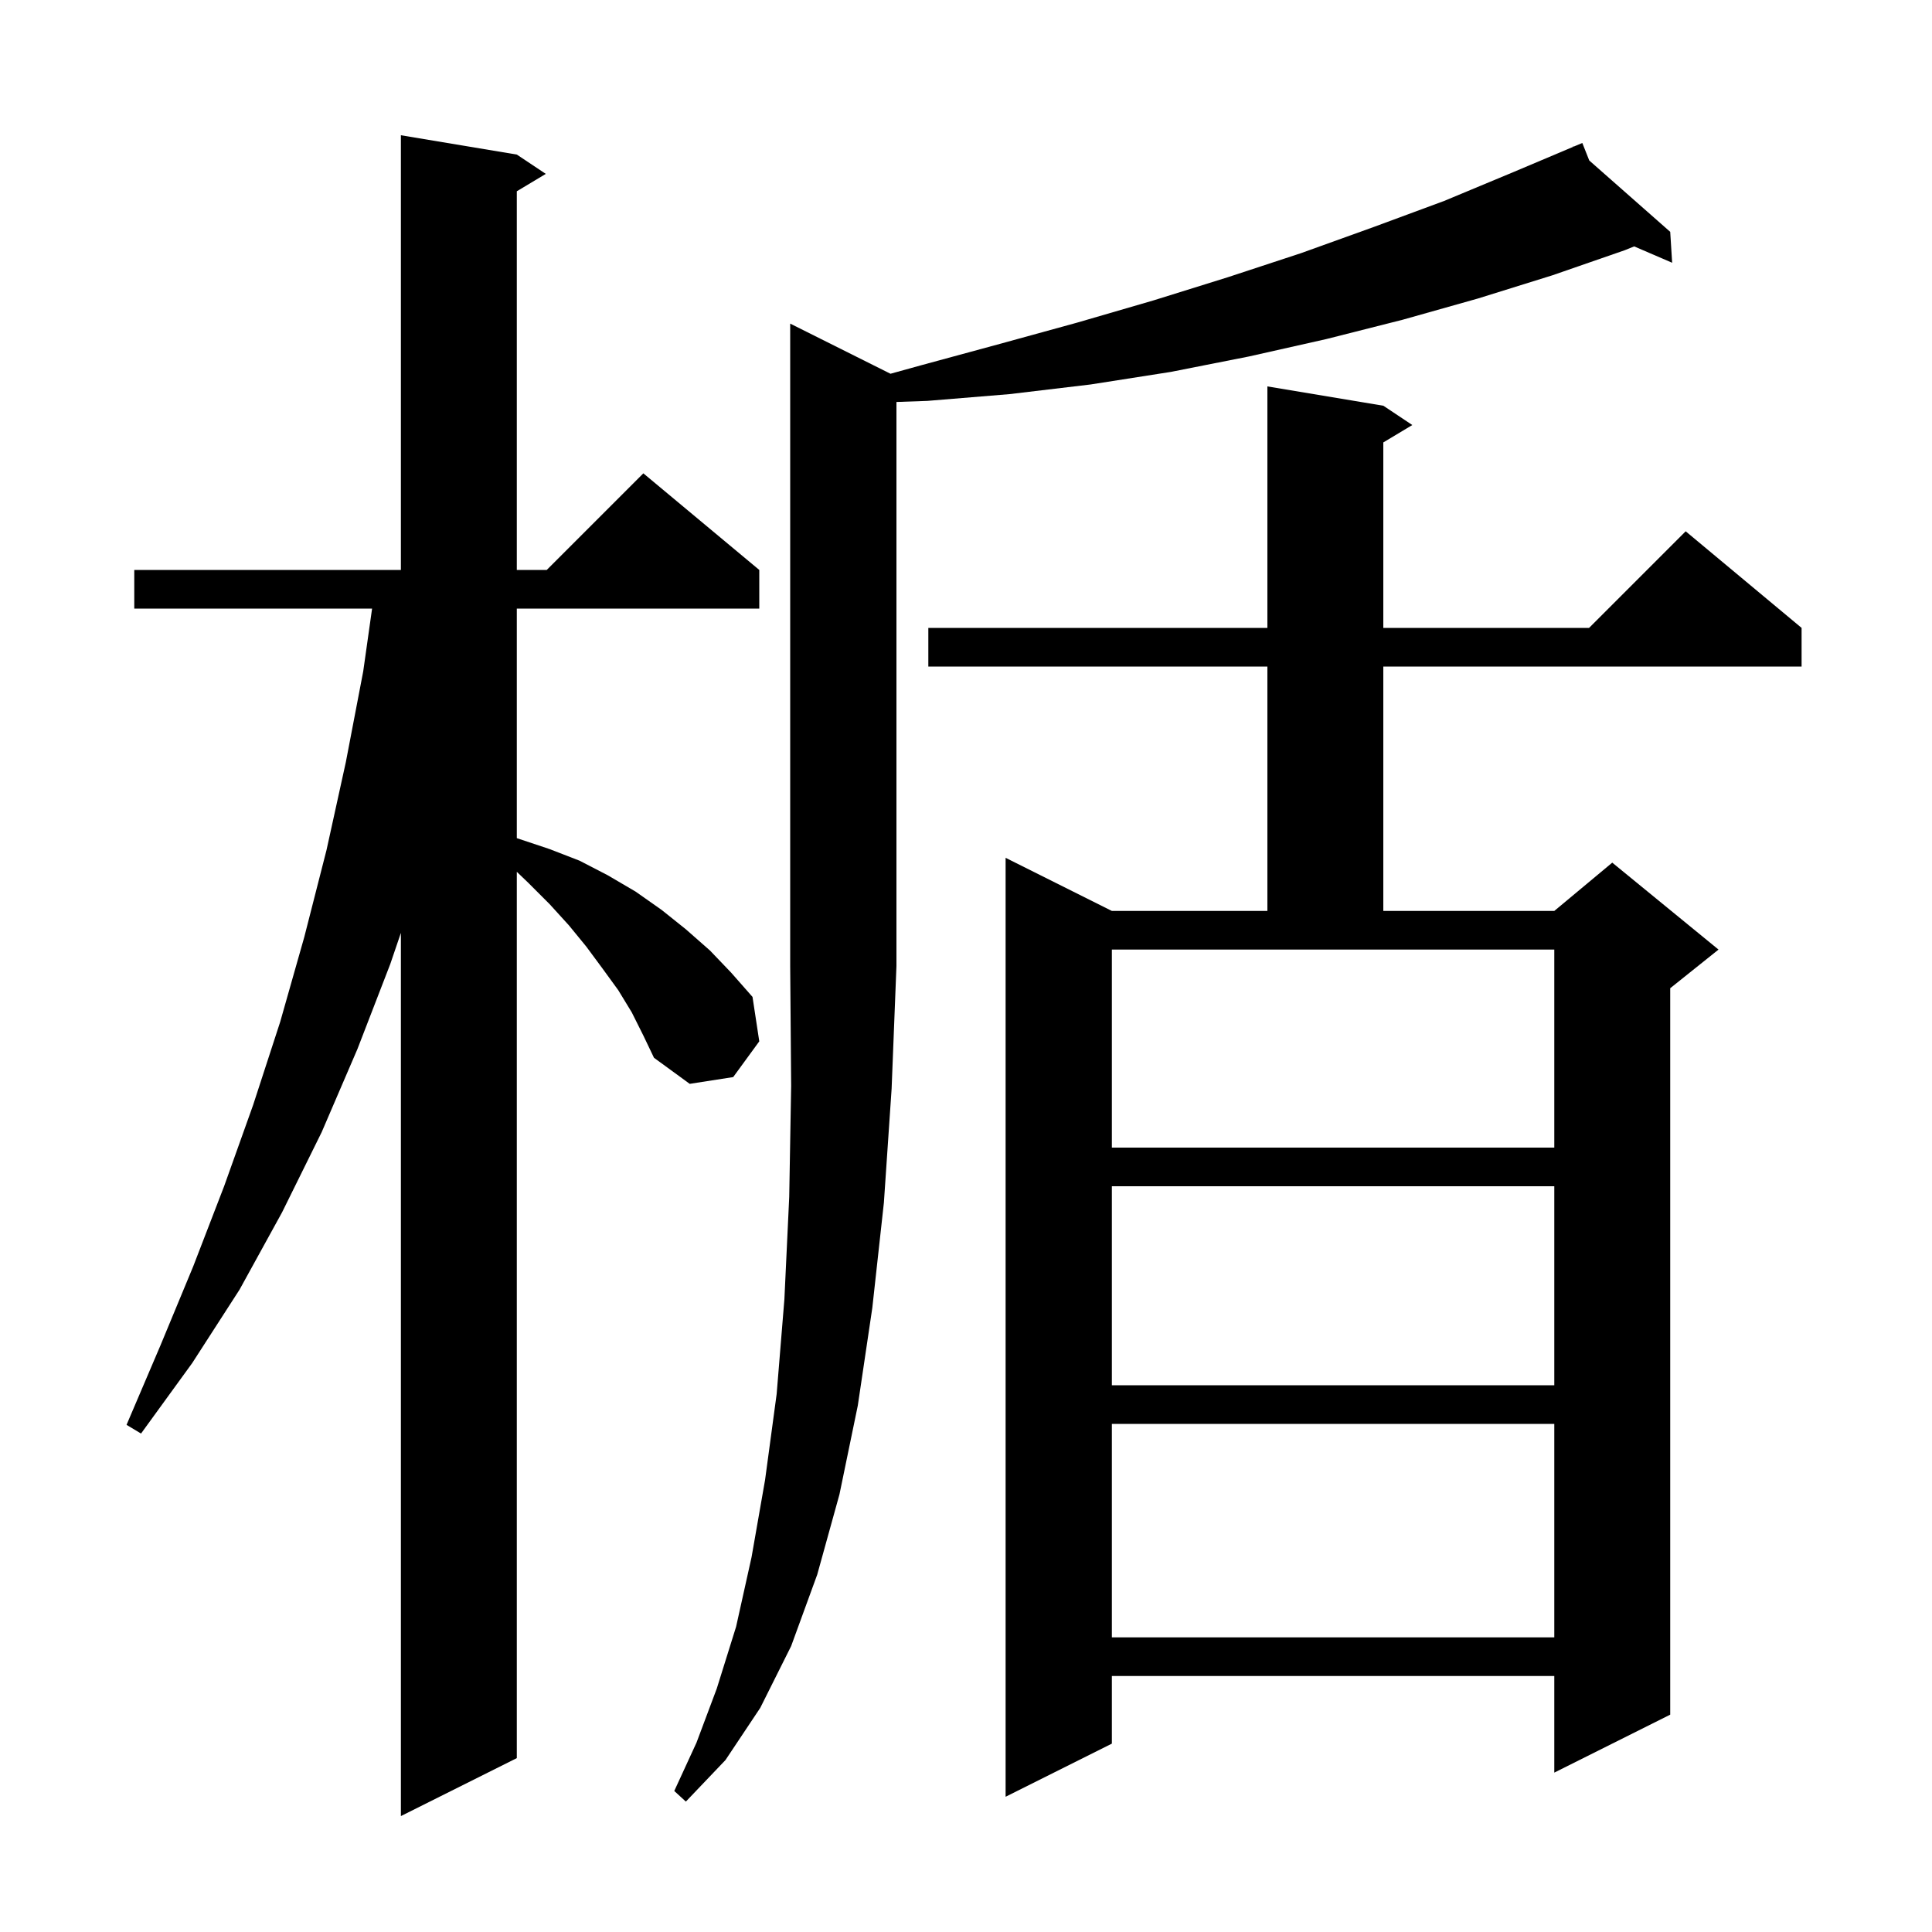 <svg xmlns="http://www.w3.org/2000/svg" xmlns:xlink="http://www.w3.org/1999/xlink" version="1.1" baseProfile="full" viewBox="0 0 200 200" width="200" height="200">
<g fill="black">
<path d="M 65.4 104.8 L 64.0 102.5 L 62.4 100.3 L 60.7 98.0 L 58.9 95.8 L 56.9 93.6 L 54.7 91.4 L 53.5 90.25 L 53.5 182.0 L 41.5 188.0 L 41.5 96.571 L 40.4 99.8 L 37.0 108.6 L 33.3 117.2 L 29.2 125.5 L 24.8 133.5 L 19.9 141.1 L 14.6 148.4 L 13.1 147.5 L 16.6 139.3 L 20.0 131.1 L 23.2 122.8 L 26.2 114.4 L 29.0 105.8 L 31.5 97.0 L 33.8 88.0 L 35.8 78.9 L 37.6 69.5 L 38.518 63.0 L 13.9 63.0 L 13.9 59.0 L 41.5 59.0 L 41.5 14.0 L 53.5 16.0 L 56.5 18.0 L 53.5 19.8 L 53.5 59.0 L 56.6 59.0 L 66.6 49.0 L 78.6 59.0 L 78.6 63.0 L 53.5 63.0 L 53.5 86.763 L 53.6 86.8 L 56.9 87.9 L 60.0 89.1 L 62.9 90.6 L 65.8 92.3 L 68.5 94.2 L 71.0 96.2 L 73.5 98.4 L 75.7 100.7 L 77.9 103.2 L 78.6 107.8 L 75.9 111.5 L 71.4 112.2 L 67.7 109.5 L 66.6 107.2 Z M 92.183 38.691 L 95.4 37.8 L 103.5 35.6 L 111.5 33.4 L 119.4 31.1 L 127.1 28.7 L 134.7 26.2 L 142.2 23.5 L 149.5 20.8 L 156.7 17.8 L 162.851 15.201 L 162.8 15.1 L 162.894 15.183 L 163.8 14.8 L 164.52 16.615 L 172.9 24.0 L 173.1 27.2 L 169.171 25.507 L 168.2 25.9 L 160.7 28.5 L 153.0 30.9 L 145.2 33.1 L 137.3 35.1 L 129.3 36.9 L 121.2 38.5 L 112.9 39.8 L 104.5 40.8 L 96.0 41.5 L 92.8 41.612 L 92.8 100.0 L 92.3 112.7 L 91.5 124.5 L 90.3 135.4 L 88.8 145.5 L 86.9 154.7 L 84.6 163.0 L 81.9 170.4 L 78.7 176.8 L 75.1 182.2 L 71.0 186.5 L 69.8 185.4 L 72.1 180.4 L 74.2 174.8 L 76.2 168.4 L 77.8 161.2 L 79.2 153.2 L 80.4 144.3 L 81.2 134.5 L 81.7 123.9 L 81.9 112.4 L 81.8 100.0 L 81.8 33.5 Z M 143.2 42.0 L 146.2 44.0 L 143.2 45.8 L 143.2 65.0 L 164.5 65.0 L 174.5 55.0 L 186.5 65.0 L 186.5 69.0 L 143.2 69.0 L 143.2 94.3 L 160.9 94.3 L 166.9 89.3 L 177.9 98.3 L 172.9 102.3 L 172.9 177.5 L 160.9 183.5 L 160.9 173.5 L 115.1 173.5 L 115.1 180.5 L 104.1 186.0 L 104.1 88.8 L 115.1 94.3 L 131.2 94.3 L 131.2 69.0 L 96.1 69.0 L 96.1 65.0 L 131.2 65.0 L 131.2 40.0 Z M 115.1 147.4 L 115.1 169.5 L 160.9 169.5 L 160.9 147.4 Z M 115.1 122.8 L 115.1 143.4 L 160.9 143.4 L 160.9 122.8 Z M 115.1 98.3 L 115.1 118.8 L 160.9 118.8 L 160.9 98.3 Z " />
</g>
</svg>

